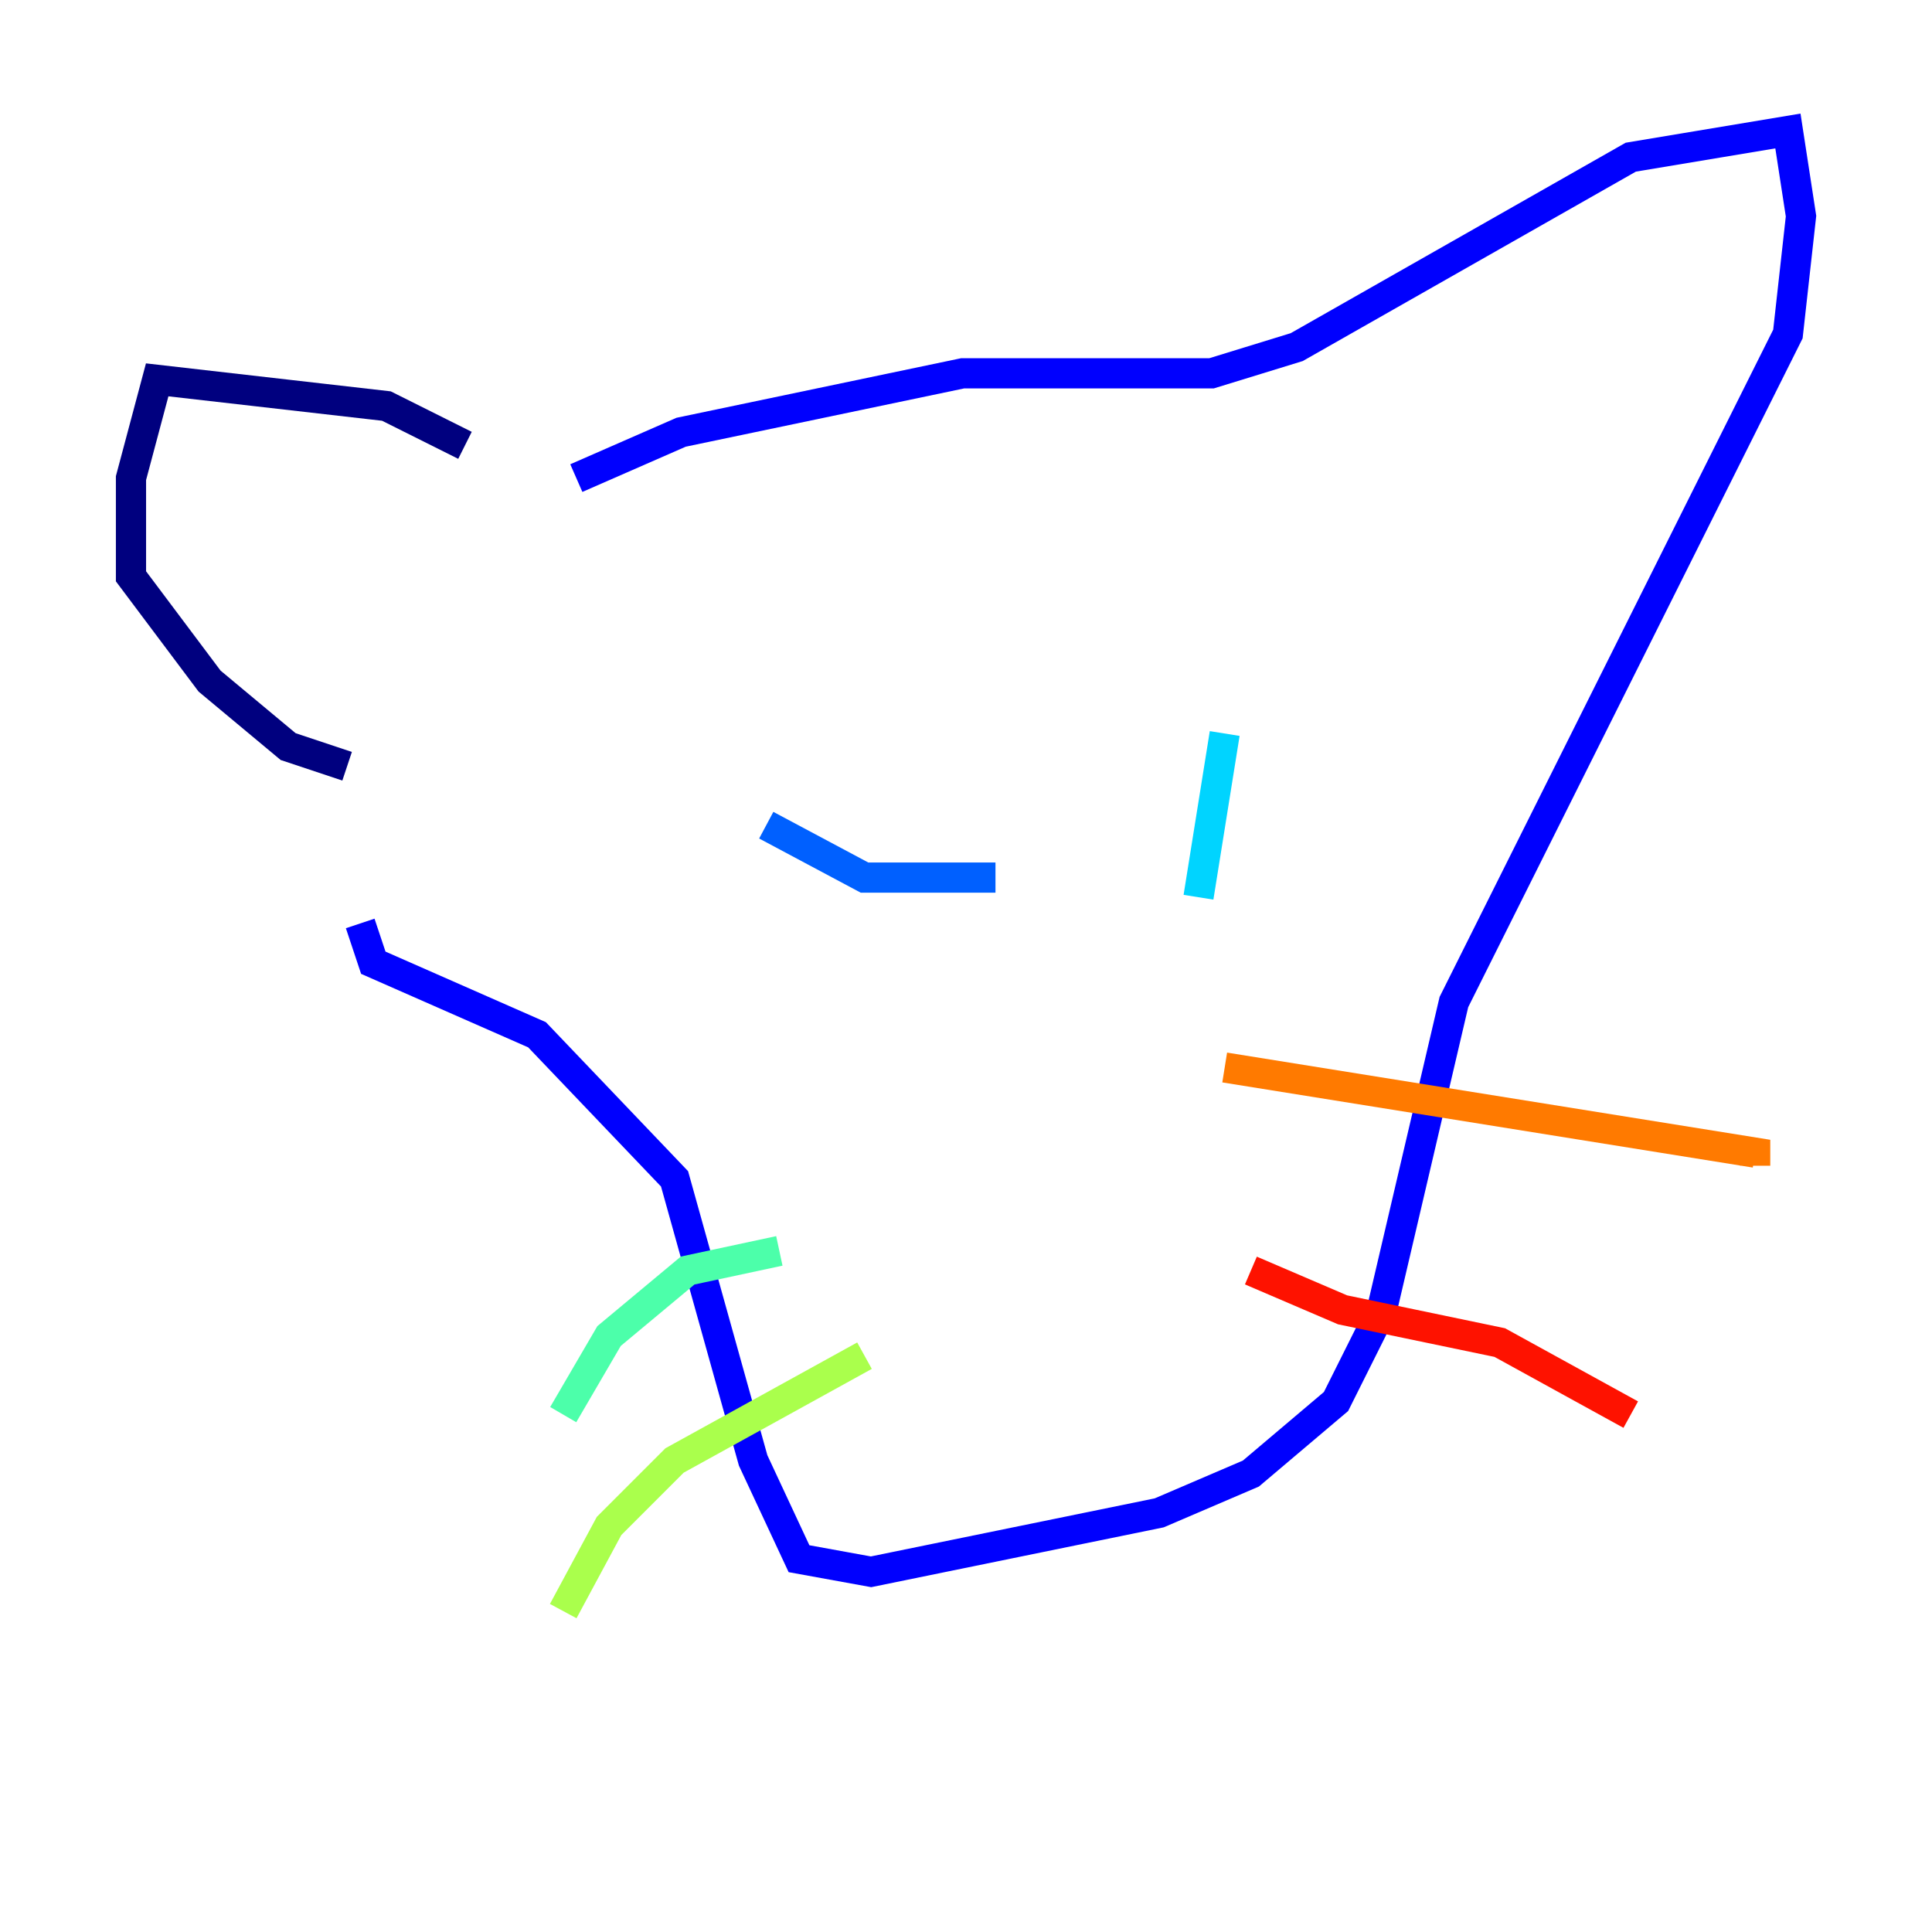 <?xml version="1.0" encoding="utf-8" ?>
<svg baseProfile="tiny" height="128" version="1.2" viewBox="0,0,128,128" width="128" xmlns="http://www.w3.org/2000/svg" xmlns:ev="http://www.w3.org/2001/xml-events" xmlns:xlink="http://www.w3.org/1999/xlink"><defs /><polyline fill="none" points="30.807,29.505 25.6,26.902 10.414,25.166 8.678,31.675 8.678,38.183 13.885,45.125 19.091,49.464 22.997,50.766" stroke="#00007f" stroke-width="2" /><polyline fill="none" points="38.183,31.675 45.125,28.637 63.783,24.732 80.271,24.732 85.912,22.997 108.041,10.414 118.454,8.678 119.322,14.319 118.454,22.129 96.325,66.386 91.552,86.78 88.515,92.854 82.875,97.627 76.8,100.231 57.709,104.136 52.936,103.268 49.898,96.759 44.691,78.102 35.58,68.556 24.732,63.783 23.864,61.18" stroke="#0000fe" stroke-width="2" /><polyline fill="none" points="50.766,54.671 57.275,58.142 65.953,58.142" stroke="#0060ff" stroke-width="2" /><polyline fill="none" points="81.139,48.597 79.403,59.444" stroke="#00d4ff" stroke-width="2" /><polyline fill="none" points="51.634,82.875 45.559,84.176 40.352,88.515 37.315,93.722" stroke="#4cffaa" stroke-width="2" /><polyline fill="none" points="57.275,89.817 44.691,96.759 40.352,101.098 37.315,106.739" stroke="#aaff4c" stroke-width="2" /><polyline fill="none" points="54.671,101.966 54.671,101.966" stroke="#ffe500" stroke-width="2" /><polyline fill="none" points="81.139,70.725 116.285,76.366 116.285,77.234" stroke="#ff7a00" stroke-width="2" /><polyline fill="none" points="82.875,84.176 88.949,86.78 99.363,88.949 108.041,93.722" stroke="#fe1200" stroke-width="2" /><polyline fill="none" points="88.949,93.722 88.949,93.722" stroke="#7f0000" stroke-width="2" /></svg>